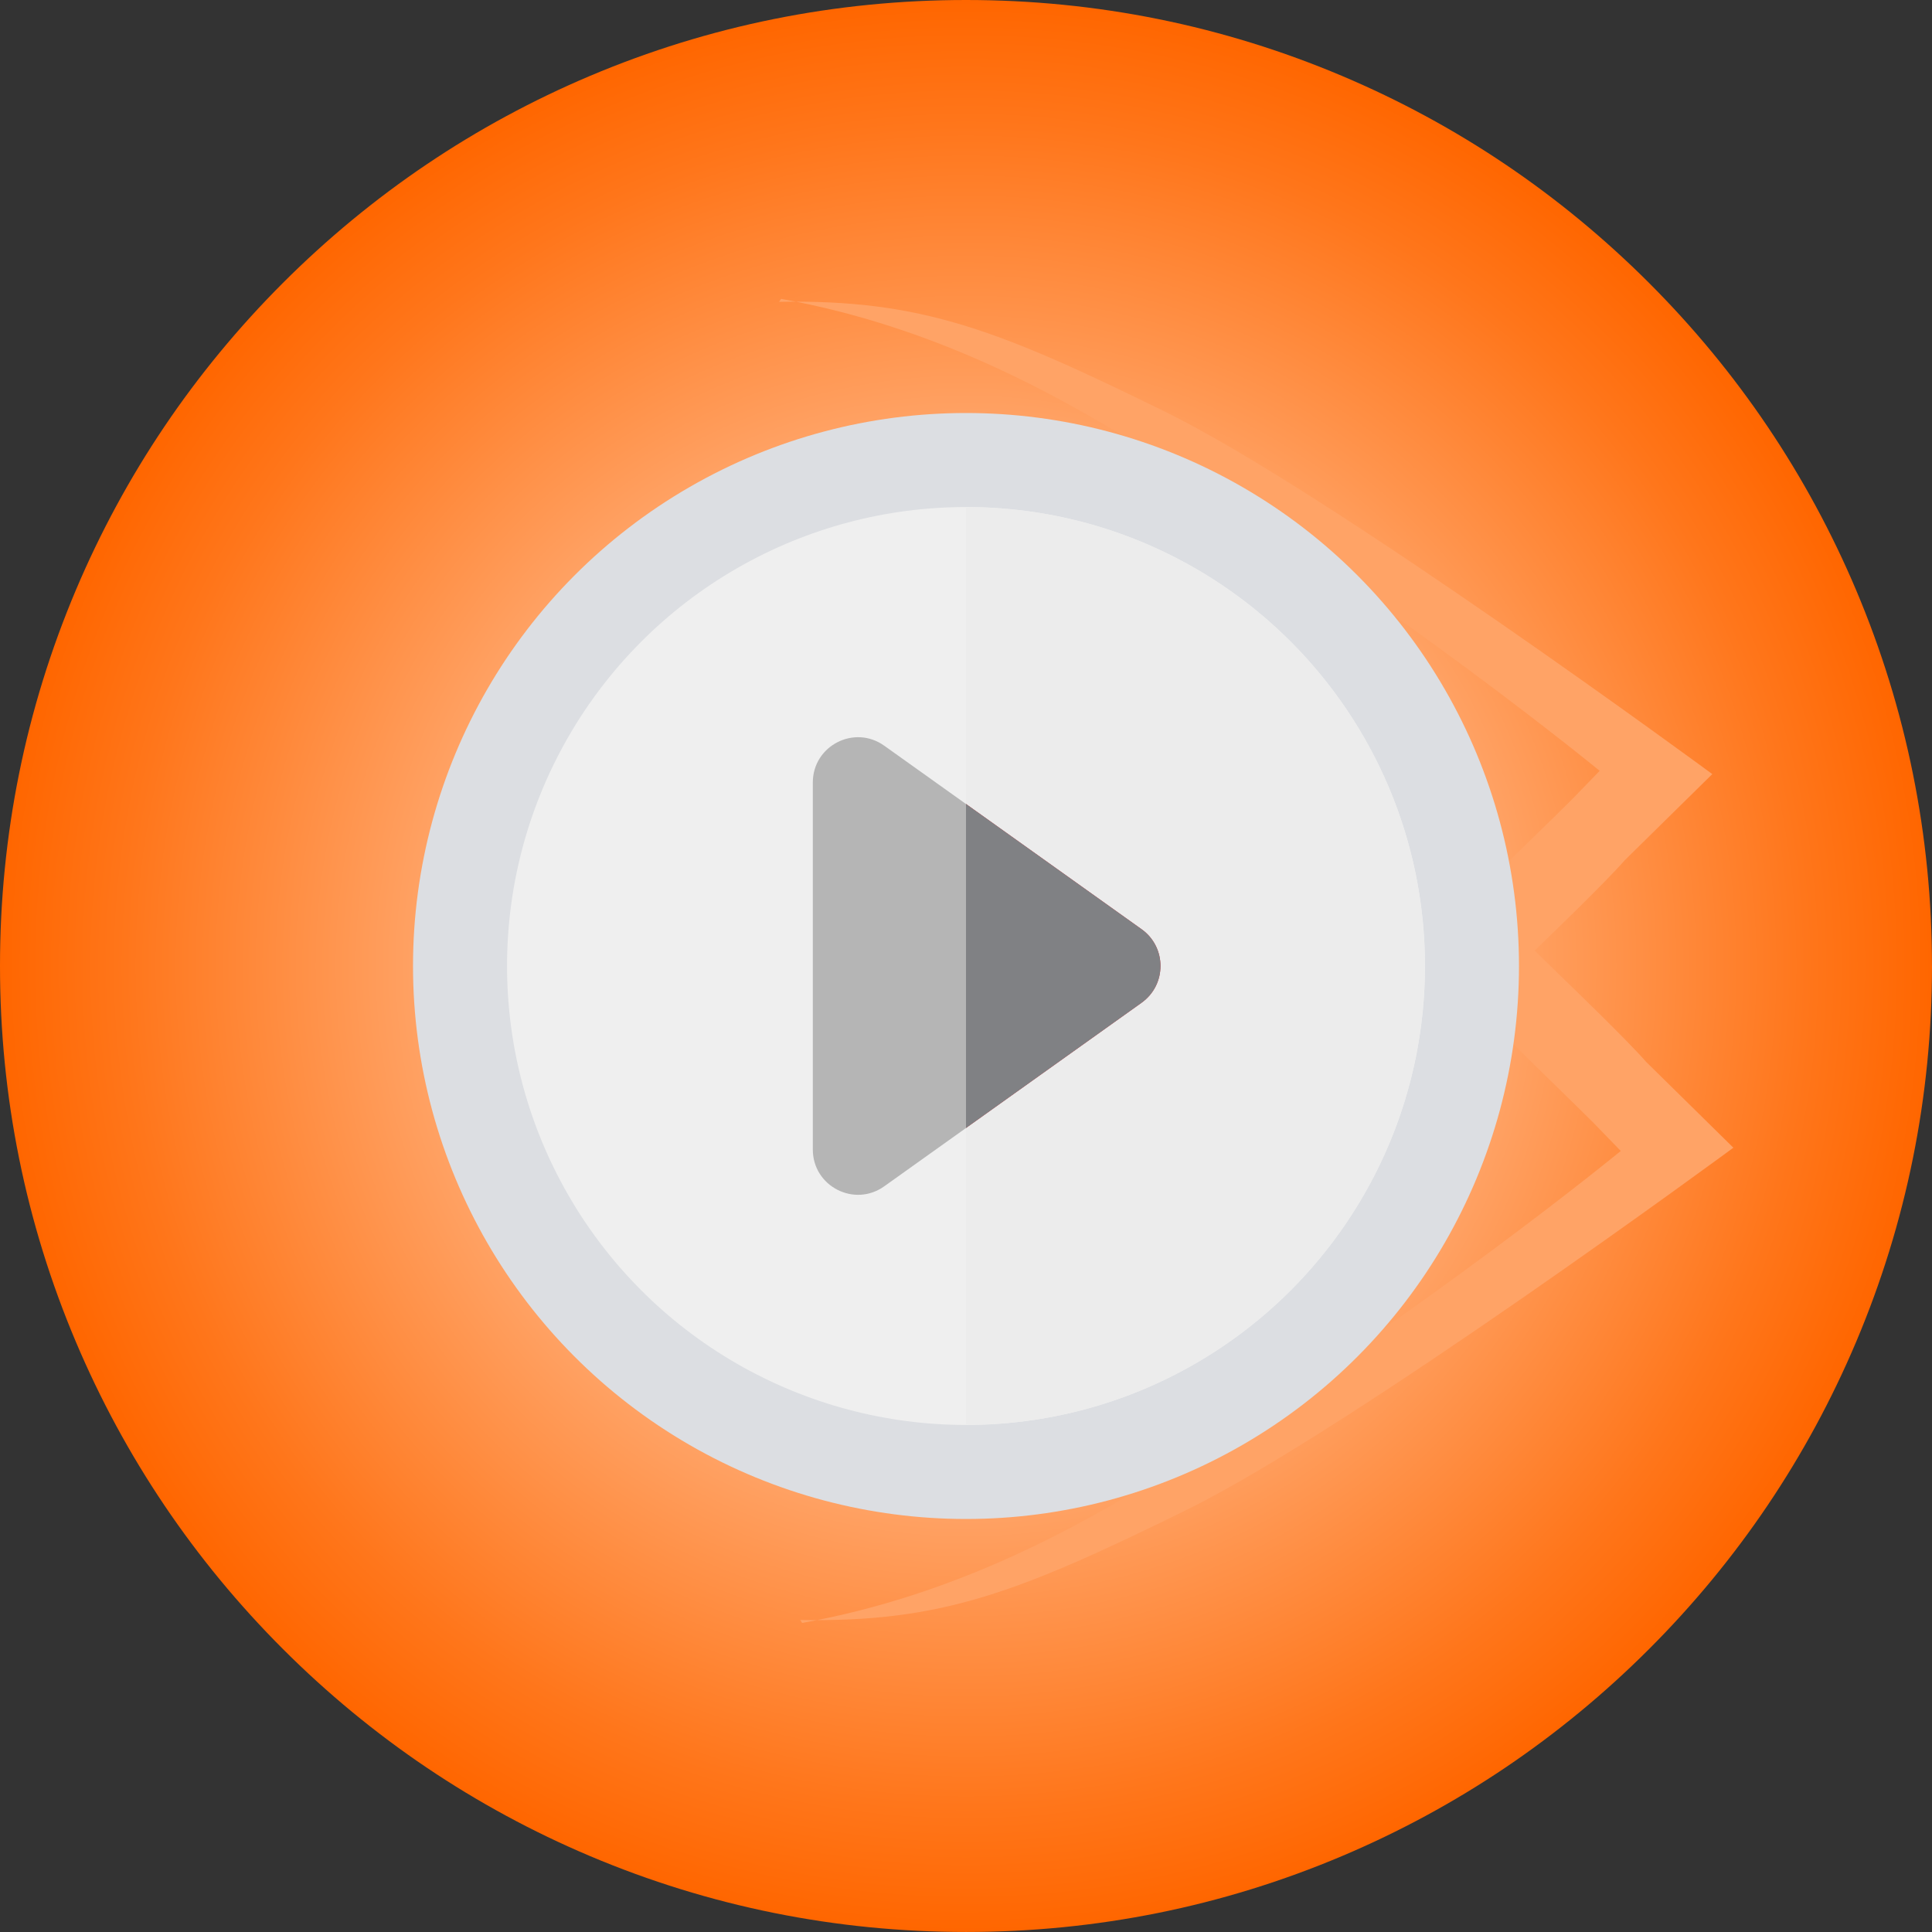 <?xml version="1.0" encoding="UTF-8"?>
<svg id="Layer_2" xmlns="http://www.w3.org/2000/svg" xmlns:xlink="http://www.w3.org/1999/xlink" viewBox="0 0 873.44 873.44">
  <rect x="0" y="0" width="873.44" height="873.44" fill="#333333" stroke="none"/>
  <defs>
    <style>
      .cls-1 {
        fill: #ffa366;
      }

      .cls-2 {
        fill: #d9333b;
      }

      .cls-3 {
        fill: url(#radial-gradient);
      }

      .cls-4 {
        fill: #efefef;
      }

      .cls-5 {
        fill: #dcdee2;
      }

      .cls-6 {
        fill: #ececec;
      }

      .cls-7 {
        fill: #808184;
      }

      .cls-8 {
        fill: #b5b5b5;
      }
    </style>
    <radialGradient id="radial-gradient" cx="436.72" cy="436.72" fx="436.72" fy="436.72" r="436.72" gradientUnits="userSpaceOnUse">
      <stop offset="0" stop-color="#fff"/>
      <stop offset=".17" stop-color="#ffe3d0"/>
      <stop offset=".58" stop-color="#ffa061"/>
      <stop offset=".87" stop-color="#ff761b"/>
      <stop offset="1" stop-color="#f60"/>
    </radialGradient>
  </defs>
  <g id="Objects">
    <g>
      <path class="cls-3" d="M873.44,436.71c0,58.95-11.55,116.15-34.32,169.99-22,52-53.49,98.71-93.59,138.82-40.11,40.1-86.8,71.58-138.81,93.59-53.86,22.78-111.04,34.32-169.99,34.32s-116.15-11.55-169.99-34.32c-52-22-98.71-53.49-138.82-93.59-40.1-40.11-71.58-86.81-93.59-138.82C11.55,552.86,0,495.66,0,436.71s11.55-116.14,34.32-169.99c22-52,53.49-98.71,93.59-138.81,40.11-40.1,86.81-71.59,138.82-93.59C320.57,11.55,377.77,0,436.72,0s116.14,11.55,169.99,34.32c52,21.99,98.7,53.49,138.81,93.59,40.1,40.1,71.58,86.8,93.59,138.81,22.78,53.86,34.32,111.04,34.32,169.99Z"/>
      <g>
        <path class="cls-1" d="M353.08,135.11c70.36,12.58,126.07,44.14,164.1,67.7,118.06,73.32,206.02,145.68,206.02,145.68l-12.41,12.8c-11.53,11.47-22.17,21.62-33.69,33.09-17.29,17.21-35.47,35.74-52.76,52.95l-209.26,203.39,30.51,20.43,203.49-197.65c16.4-15.88,33.69-33.09,50.1-48.97,0,0,27.04-26.03,35.47-35.74l39.46-38.83s-172.41-127-247.59-163.93c-75.18-36.93-110.13-50.74-174.31-49.58l.89-1.32Z"/>
        <path class="cls-1" d="M362.61,733.72c70.36-12.58,126.07-44.14,164.1-67.7,118.06-73.32,206.02-145.68,206.02-145.68l-12.41-12.8c-11.53-11.47-22.17-21.62-33.69-33.09-17.29-17.21-35.47-35.74-52.76-52.95l-209.26-203.39,30.51-20.43,203.49,197.65c16.4,15.88,33.69,33.09,50.1,48.97,0,0,27.04,26.03,35.47,35.74l39.46,38.83s-172.41,127-247.59,163.93c-75.18,36.93-110.13,50.74-174.31,49.58l.89,1.32Z"/>
      </g>
      <g>
        <circle class="cls-5" cx="436.72" cy="436.72" r="250"/>
        <g>
          <circle class="cls-4" cx="436.72" cy="436.72" r="207.49"/>
          <path class="cls-6" d="M644.21,436.71c0,114.59-92.9,207.49-207.49,207.49V229.23c114.59,0,207.49,92.9,207.49,207.49Z"/>
          <path class="cls-8" d="M436.72,363.48v146.48l-36.97,26.37c-13.52,9.65-32.28-.02-32.28-16.62v-165.97c0-16.6,18.76-26.27,32.28-16.62l36.97,26.37Z"/>
          <path class="cls-2" d="M516.09,453.34l-79.37,56.61v-146.48l79.37,56.62c11.41,8.14,11.41,25.1,0,33.24Z"/>
          <path class="cls-7" d="M516.09,453.34l-79.37,56.61v-146.48l79.37,56.62c11.41,8.14,11.41,25.1,0,33.24Z"/>
        </g>
      </g>
    </g>
  </g>
</svg>